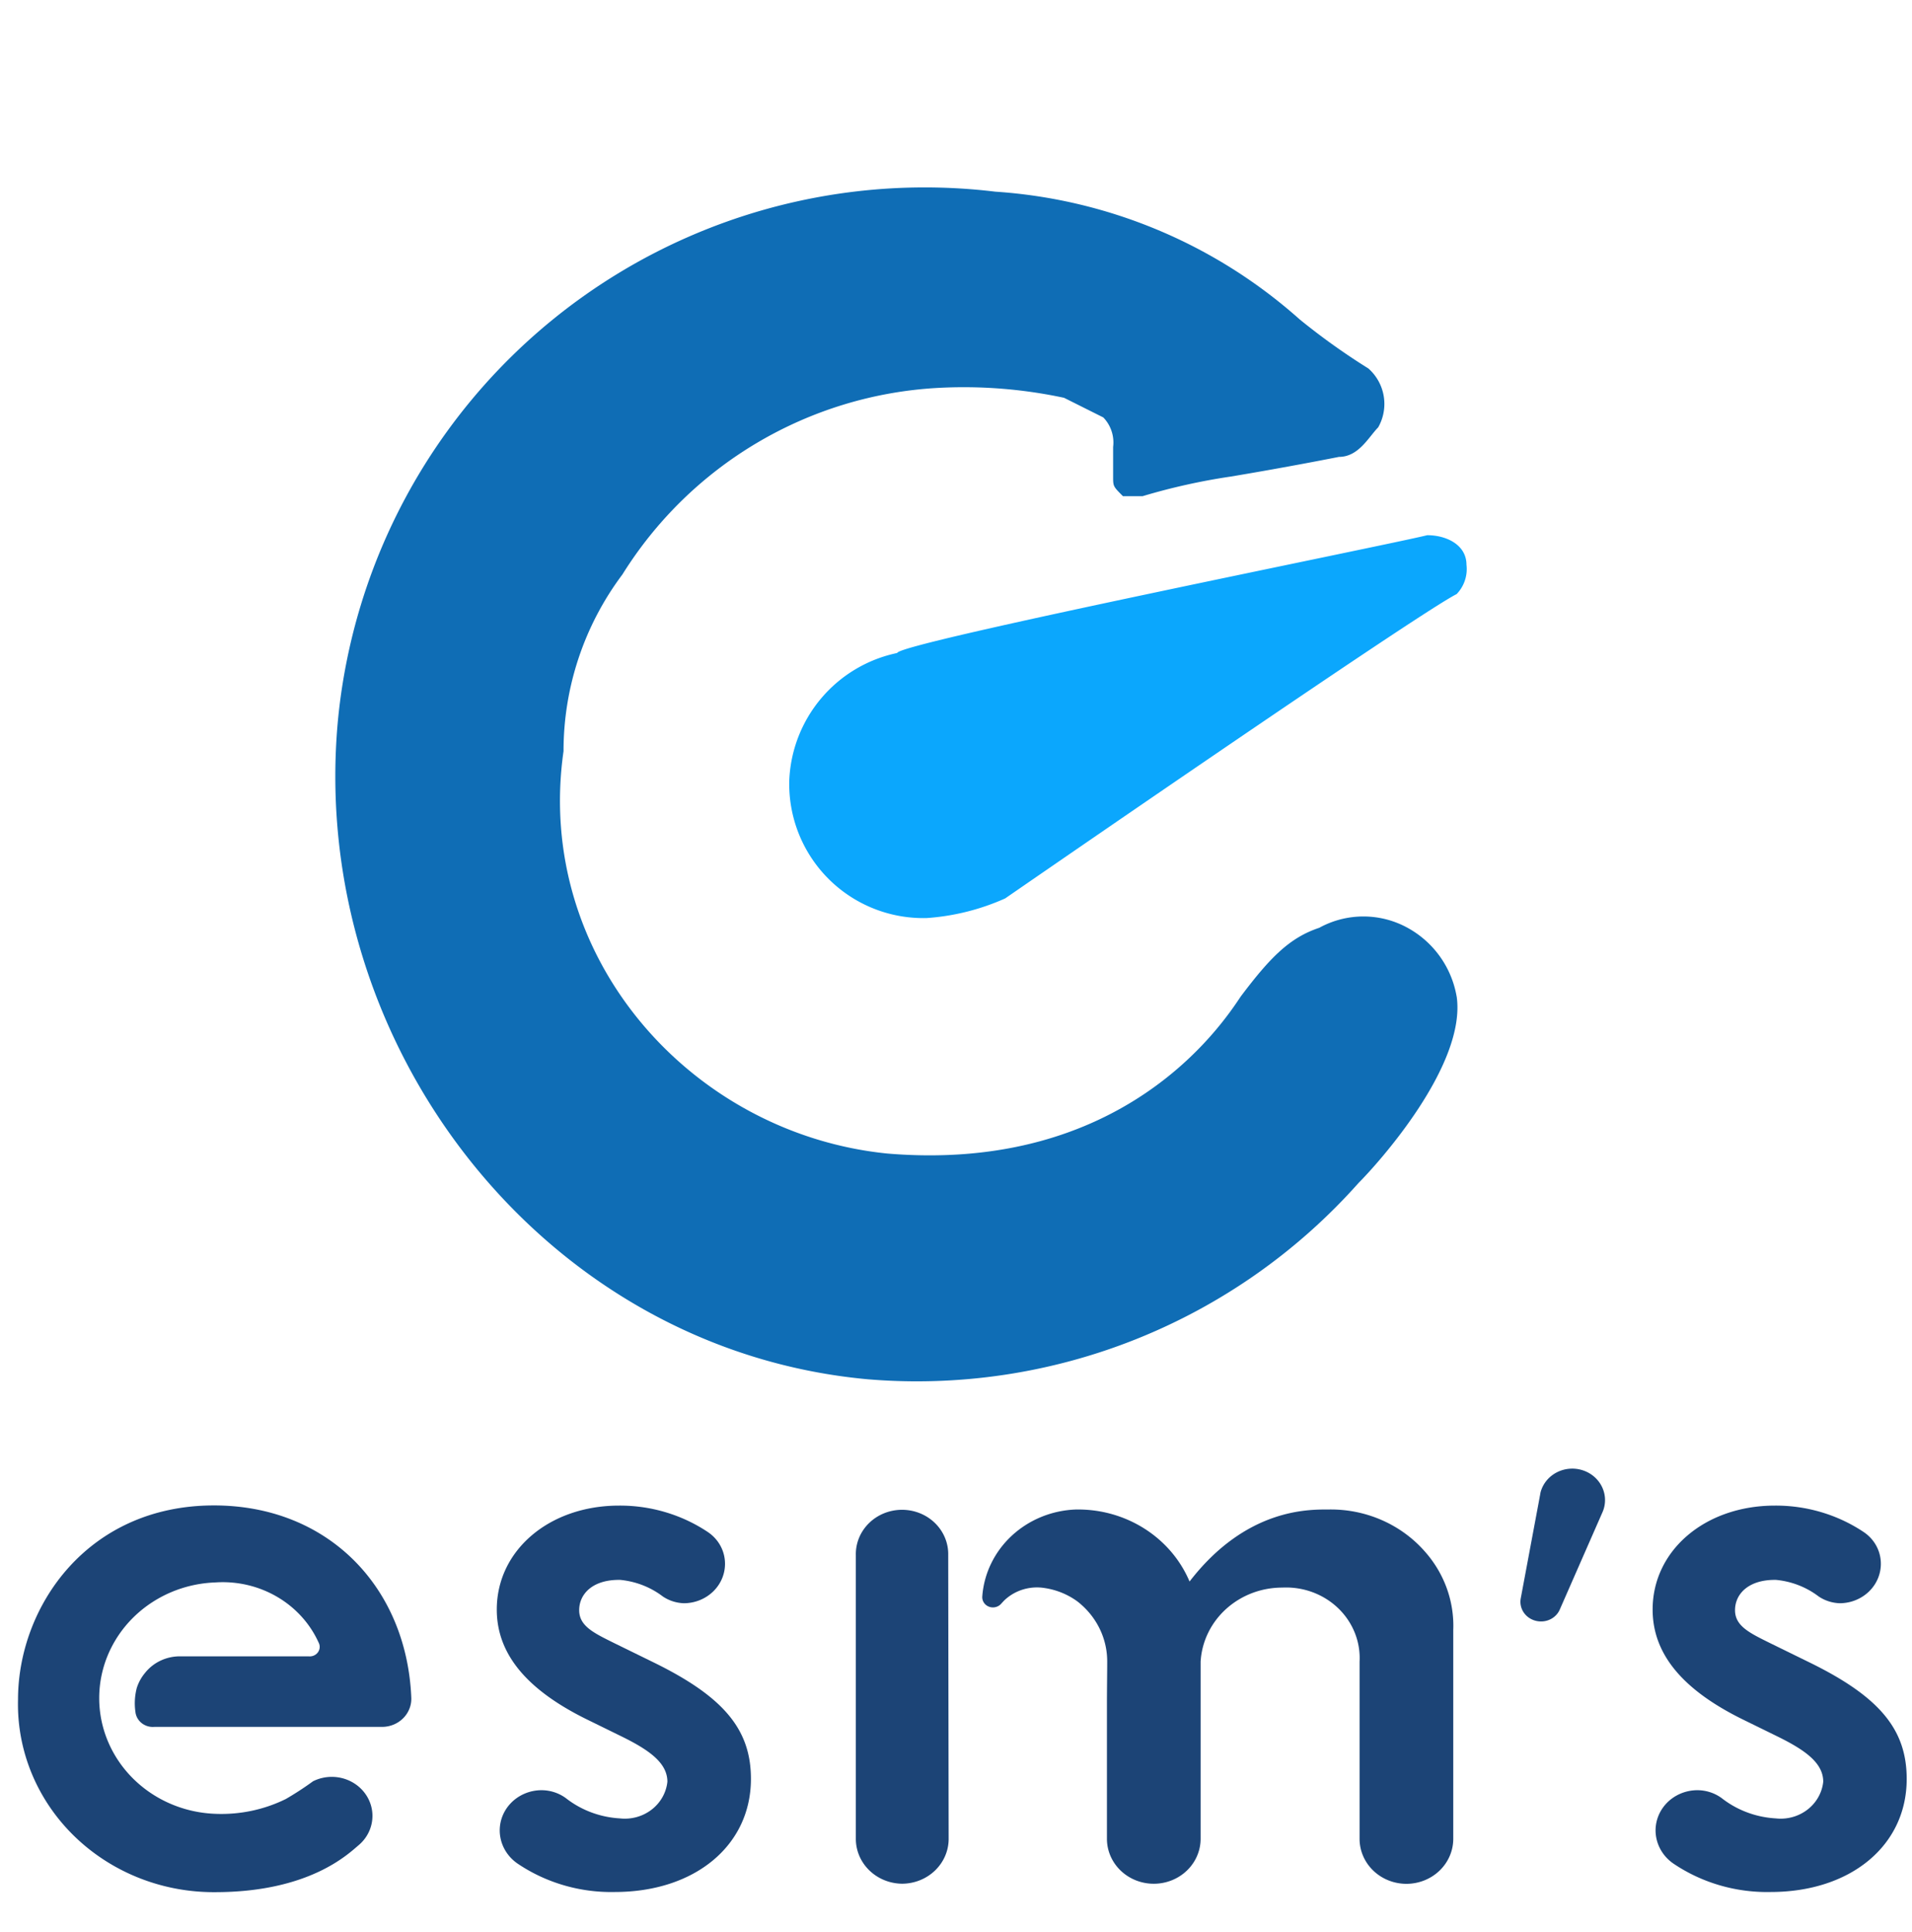 <?xml version="1.0" encoding="UTF-8" standalone="no"?>
<svg
   xmlns:dc="http://purl.org/dc/elements/1.1/"
   xmlns:cc="http://creativecommons.org/ns#"
   xmlns:rdf="http://www.w3.org/1999/02/22-rdf-syntax-ns#"
   xmlns:svg="http://www.w3.org/2000/svg"
   xmlns="http://www.w3.org/2000/svg"
   xmlns:sodipodi="http://sodipodi.sourceforge.net/DTD/sodipodi-0.dtd"
   xmlns:inkscape="http://www.inkscape.org/namespaces/inkscape"
   width="84.136"
   height="85"
   viewBox="0 0 84.136 85"
   version="1.1"
   id="svg19"
   sodipodi:docname="logo.svg"
   inkscape:version="0.92.4 (5da689c313, 2019-01-14)">
  <sodipodi:namedview
     pagecolor="#ffffff"
     bordercolor="#666666"
     borderopacity="1"
     objecttolerance="10"
     gridtolerance="10"
     guidetolerance="10"
     inkscape:pageopacity="0"
     inkscape:pageshadow="2"
     inkscape:window-width="1920"
     inkscape:window-height="1017"
     id="namedview21"
     showgrid="false"
     inkscape:zoom="2.7764706"
     inkscape:cx="-108.27396"
     inkscape:cy="42.240618"
     inkscape:window-x="-8"
     inkscape:window-y="-8"
     inkscape:window-maximized="1"
     inkscape:current-layer="svg19" />
  <defs
     id="defs4">
    <clipPath
       id="clip-path">
      <rect
         id="Rectangle_712"
         data-name="Rectangle 712"
         width="69"
         height="69"
         transform="translate(0.203 0.203)" />
    </clipPath>
  </defs>
  <g
     id="Group_955"
     data-name="Group 955"
     transform="translate(-1763.864 -179)">
    <g
       id="fabicon-01"
       transform="translate(1771.996 177.697)">
      <g
         id="Group_954"
         data-name="Group 954"
         transform="translate(-1 3)">
        <g
           id="Group_952"
           data-name="Group 952"
           transform="translate(-2.2 -1.9)"
           clip-path="url(#clip-path)">
          <path
             id="Path_763"
             data-name="Path 763"
             d="M9.451,8.782h0A5.978,5.978,0,0,0,4.7,14.4a5.9,5.9,0,0,0,6.046,6.046,10.164,10.164,0,0,0,3.455-.864h0S32.339,7.055,34.067,6.191A1.587,1.587,0,0,0,34.5,4.9c0-.864-.864-1.3-1.727-1.3C31.044,4.032,9.451,8.351,9.451,8.782"
             transform="translate(25.099 20.153)"
             fill="#0ba7fd" />
        </g>
        <g
           id="Group_953"
           data-name="Group 953"
           transform="translate(-2.2 -1.9)"
           clip-path="url(#clip-path)">
          <path
             id="Path_764"
             data-name="Path 764"
             d="M49.417,35.658a4.274,4.274,0,0,0-2.159-3.023,4.035,4.035,0,0,0-3.887,0c-1.3.432-2.159,1.3-3.455,3.023-.864,1.3-5.182,7.774-15.547,6.91C15.731,41.7,8.821,33.93,10.117,24.861a12.937,12.937,0,0,1,2.591-7.774,17.485,17.485,0,0,1,13.82-8.205,21.109,21.109,0,0,1,5.614.432l1.727.864a1.587,1.587,0,0,1,.432,1.3v1.3c0,.432,0,.432.432.864H35.6a27.529,27.529,0,0,1,3.887-.864h0c2.591-.432,4.751-.864,4.751-.864.864,0,1.3-.864,1.727-1.3a2.083,2.083,0,0,0-.432-2.591,29.444,29.444,0,0,1-3.023-2.159A22.337,22.337,0,0,0,29.119.244,25.939,25.939,0,0,0,.184,23.565C-1.112,37.817,9.253,51.2,23.5,52.5A26,26,0,0,0,45.1,43.863c.864-.864,4.751-5.182,4.319-8.205"
             transform="translate(9.749 8.393)"
             fill="#0f6db5" />
        </g>
      </g>
    </g>
  </g>
  <g
     transform="matrix(0.791,0,0,0.759,-6.326,4.259)"
     id="Group_3"
     data-name="Group 3">
    <path
       id="Path_3"
       data-name="Path 3"
       d="m 86.238,103.6 a 2.609,2.609 0 0 1 -2.606,-2.606 V 90.726 a 4.092,4.092 0 0 0 -4.3,-4.3 4.544,4.544 0 0 0 -4.543,4.3 v 2.59 7.673 a 2.606,2.606 0 1 1 -5.212,0 v -7.673 c 0,-1.086 0.015,-1.832 0.015,-2.59 a 4.464,4.464 0 0 0 -1.661,-3.5 4.03,4.03 0 0 0 -1.812,-0.773 2.573,2.573 0 0 0 -2.256,0.72 c -0.026,0.026 -0.13,0.144 -0.178,0.2 a 0.6,0.6 0 0 1 -0.4,0.2 0.592,0.592 0 0 1 -0.641,-0.646 5.423,5.423 0 0 1 5.184,-5.027 6.69,6.69 0 0 1 6.346,4.174 c 3.139,-4.24 6.607,-4.176 7.723,-4.175 a 6.829,6.829 0 0 1 5.341,2.406 6.632,6.632 0 0 1 1.606,4.576 v 12.107 a 2.609,2.609 0 0 1 -2.606,2.612 z"
       inkscape:connector-curvature="0"
       style="fill:#1c4476" />
    <path
       id="Path_4"
       data-name="Path 4"
       d="m 58.191,103.593 a 2.6,2.6 0 0 1 -2.582,-2.605 V 84.537 a 2.57,2.57 0 1 1 5.139,0 l 0.024,16.451 a 2.6,2.6 0 0 1 -2.581,2.605 z"
       inkscape:connector-curvature="0"
       style="fill:#1c4476" />
    <path
       id="Path_5"
       data-name="Path 5"
       d="m 95.981,79.605 a 1.819,1.819 0 0 0 -2.262,1.23 0.758,0.758 0 0 0 -0.027,0.113 l -0.03,0.176 a 0.294,0.294 0 0 0 -0.011,0.061 L 92.6,87.042 a 1.137,1.137 0 0 0 0.8,1.3 1.173,1.173 0 0 0 0.329,0.047 1.125,1.125 0 0 0 1.047,-0.705 l 2.375,-5.641 a 1.787,1.787 0 0 0 0.063,-0.178 1.824,1.824 0 0 0 -1.233,-2.26 z M 93.8,81.21 Z"
       inkscape:connector-curvature="0"
       style="fill:#1c4476" />
    <path
       id="Path_6"
       data-name="Path 6"
       d="m 42.193,104.074 a 9.05,9.05 0 0 1 -5.408,-1.651 2.373,2.373 0 0 1 -0.974,-1.676 2.33,2.33 0 0 1 2.32,-2.575 2.242,2.242 0 0 1 1.348,0.462 5.234,5.234 0 0 0 3,1.172 2.379,2.379 0 0 0 2.646,-2.125 c 0,-1.094 -1.016,-1.839 -2.541,-2.622 l -1.841,-0.941 c -3.438,-1.739 -5.109,-3.839 -5.109,-6.419 0,-3.435 2.924,-6.026 6.8,-6.026 a 8.555,8.555 0 0 1 4.946,1.536 2.234,2.234 0 0 1 0.941,1.632 2.277,2.277 0 0 1 -0.649,1.81 2.3,2.3 0 0 1 -1.625,0.682 2.168,2.168 0 0 1 -1.176,-0.392 4.537,4.537 0 0 0 -2.366,-0.961 c -1.539,-0.03 -2.287,0.819 -2.287,1.756 0,0.937 0.836,1.333 2.012,1.941 l 2.143,1.094 c 3.882,1.985 5.4,3.877 5.4,6.746 0,3.861 -3.117,6.557 -7.58,6.557 z"
       inkscape:connector-curvature="0"
       style="fill:#1c4476" />
    <path
       id="Path_7"
       data-name="Path 7"
       d="m 106.494,104.074 a 9.05,9.05 0 0 1 -5.408,-1.651 2.373,2.373 0 0 1 -0.974,-1.676 2.33,2.33 0 0 1 2.32,-2.575 2.242,2.242 0 0 1 1.348,0.462 5.234,5.234 0 0 0 3,1.172 2.379,2.379 0 0 0 2.646,-2.125 c 0,-1.094 -1.015,-1.839 -2.541,-2.622 l -1.841,-0.941 c -3.438,-1.739 -5.109,-3.839 -5.109,-6.419 0,-3.435 2.925,-6.026 6.8,-6.026 a 8.555,8.555 0 0 1 4.946,1.536 2.231,2.231 0 0 1 0.941,1.632 2.277,2.277 0 0 1 -0.649,1.81 2.3,2.3 0 0 1 -1.625,0.682 2.168,2.168 0 0 1 -1.176,-0.392 4.534,4.534 0 0 0 -2.365,-0.961 c -1.54,-0.03 -2.288,0.819 -2.288,1.756 0,0.937 0.836,1.333 2.012,1.941 l 2.143,1.094 c 3.882,1.985 5.395,3.877 5.395,6.746 0.005,3.861 -3.112,6.557 -7.575,6.557 z"
       inkscape:connector-curvature="0"
       style="fill:#1c4476" />
    <g
       id="Group_2"
       data-name="Group 2">
      <path
         id="Path_8"
         data-name="Path 8"
         d="M 19.9,81.663 C 12.824,81.663 9,87.574 9,92.914 a 10.893,10.893 0 0 0 10.956,11.169 c 5.282,0 7.441,-2.244 8,-2.729 a 2.262,2.262 0 0 0 -2.543,-3.7 17.43,17.43 0 0 1 -1.513,1.028 7.842,7.842 0 0 1 -3.94,0.859 6.712,6.712 0 0 1 0.02,-13.414 5.812,5.812 0 0 1 5.742,3.485 0.552,0.552 0 0 1 -0.547,0.8 h -7.117 a 2.435,2.435 0 0 0 -1.985,0.952 2.6,2.6 0 0 0 -0.472,0.9 3.675,3.675 0 0 0 -0.07,1.368 0.972,0.972 0 0 0 1.069,0.868 h 12.721 a 1.629,1.629 0 0 0 1.558,-1.68 C 30.629,86.427 26.273,81.663 19.9,81.663 Z"
         inkscape:connector-curvature="0"
         style="fill:#1c4476" />
    </g>
  </g>
</svg>
